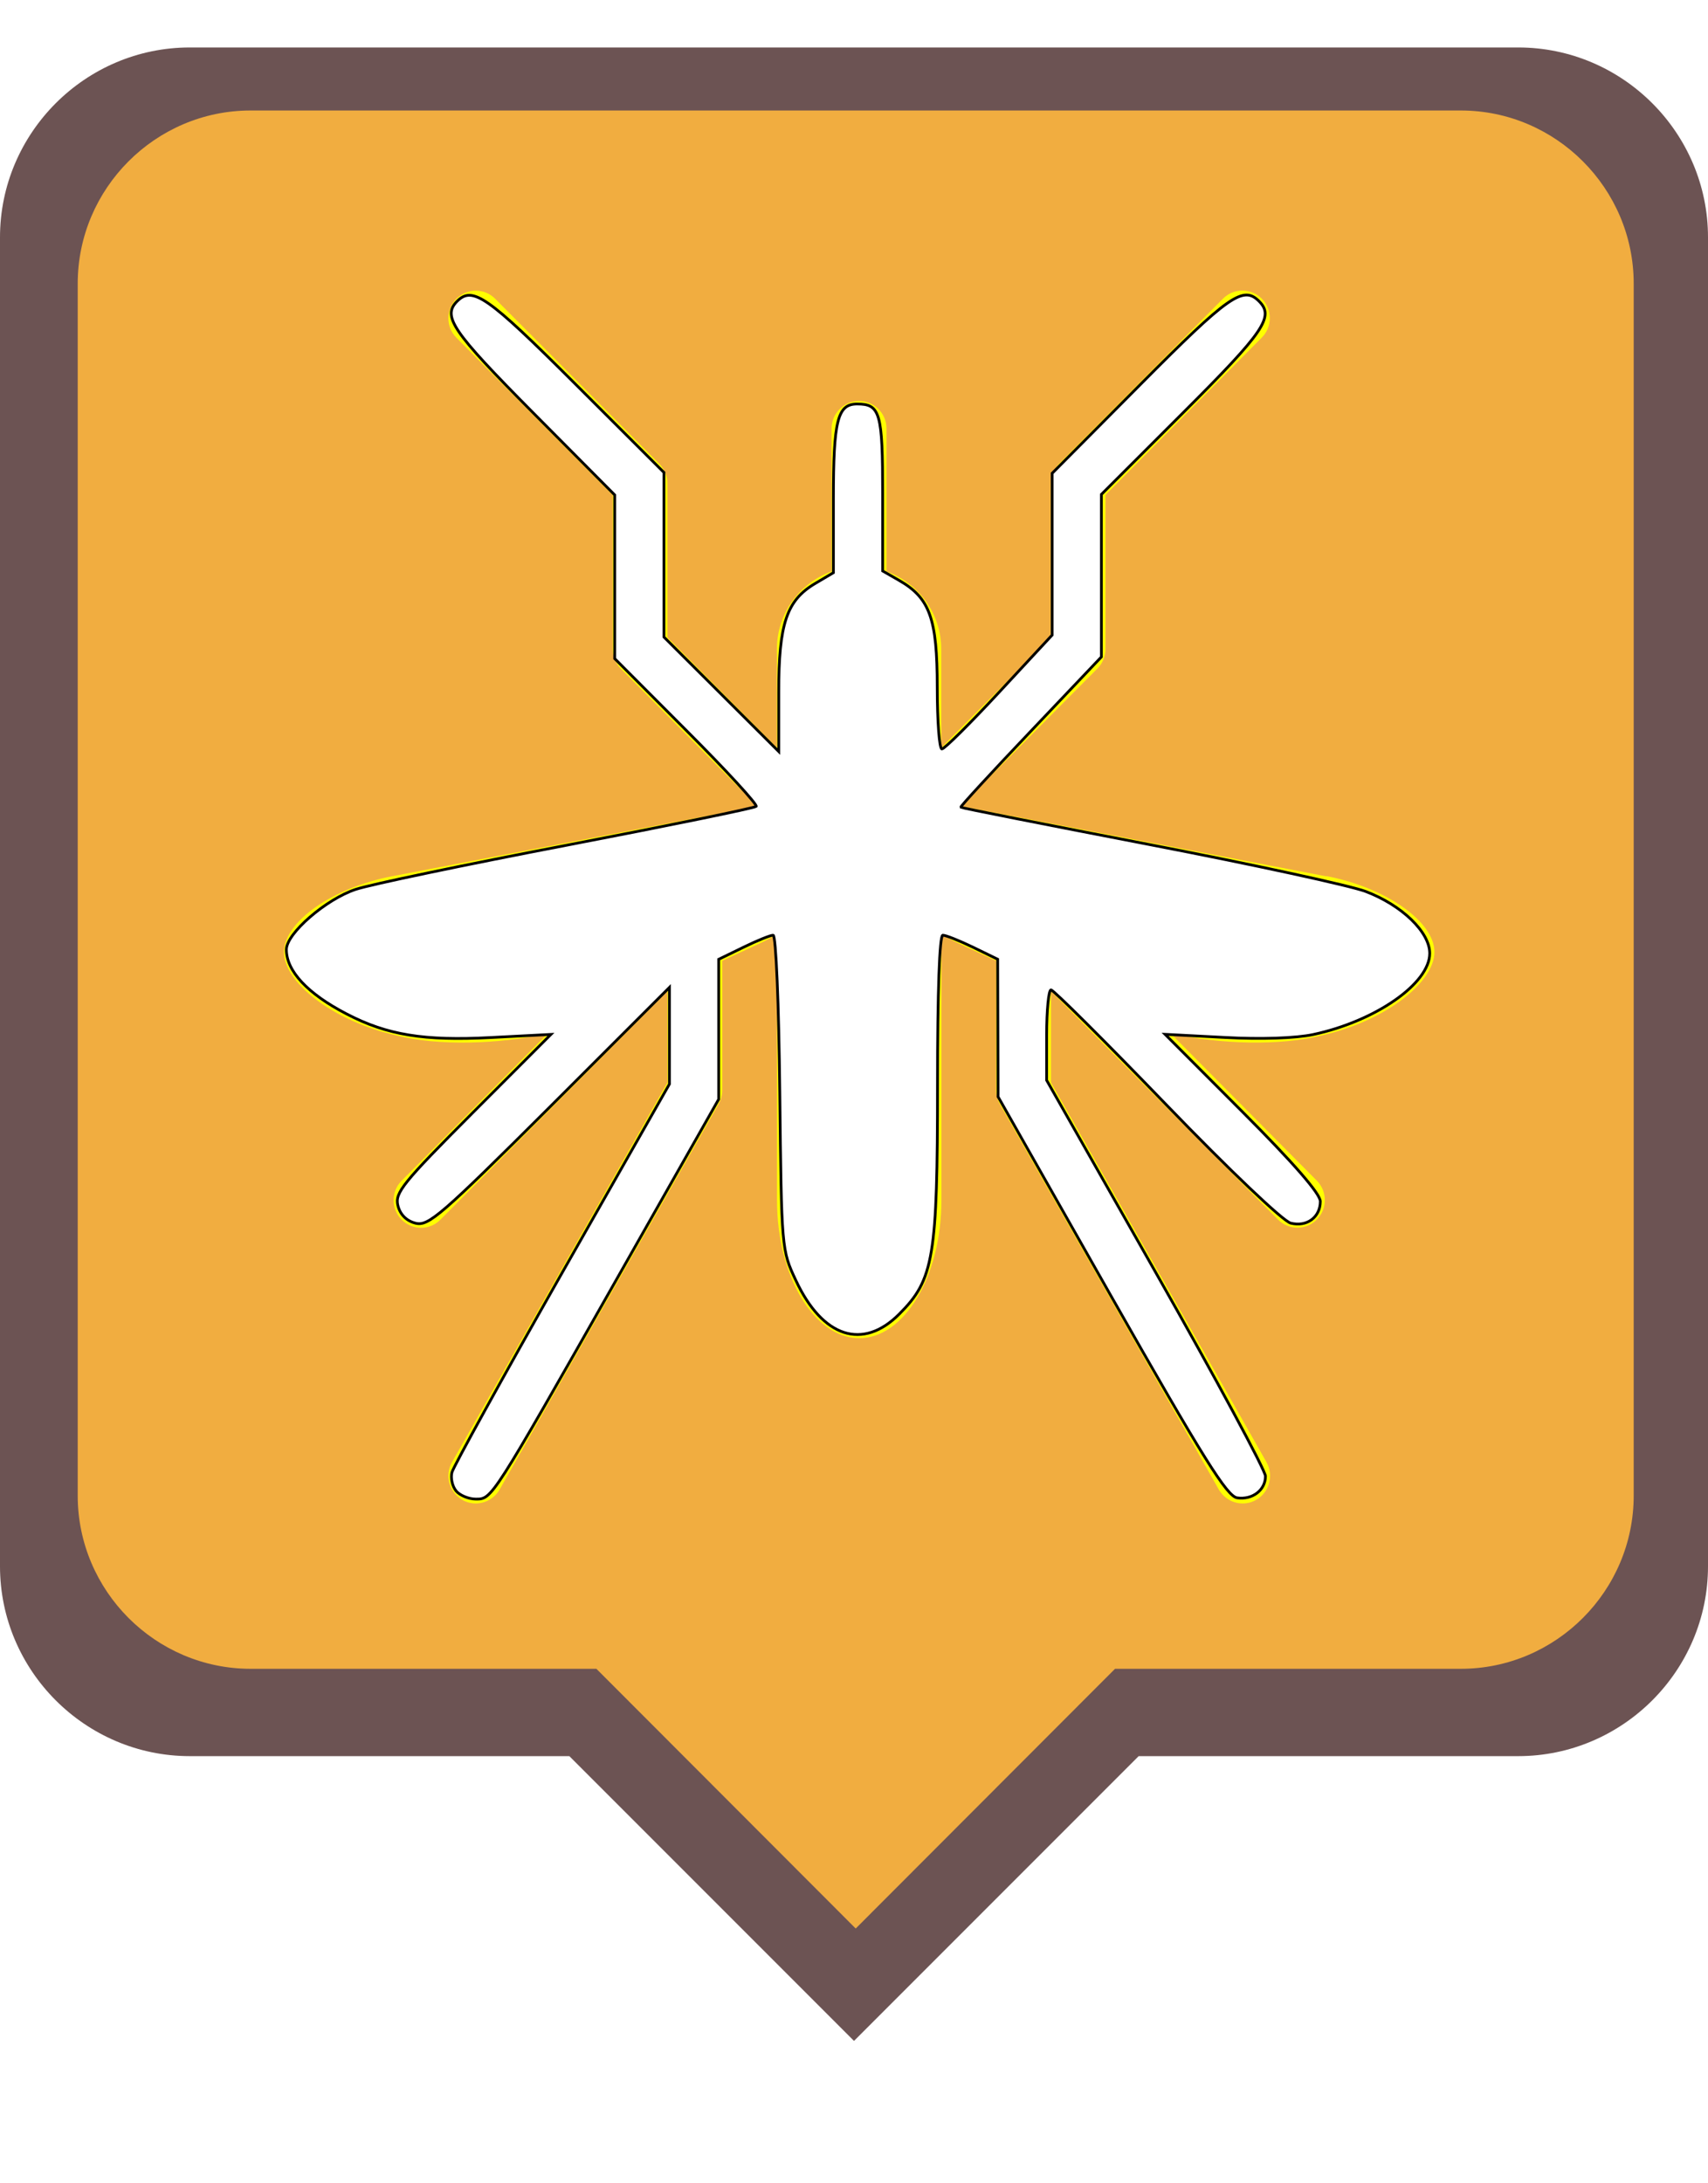<?xml version="1.0" encoding="UTF-8" standalone="no"?>
<svg
   xmlns:dc="http://purl.org/dc/elements/1.1/"
   xmlns:cc="http://creativecommons.org/ns#"
   xmlns:rdf="http://www.w3.org/1999/02/22-rdf-syntax-ns#"
   xmlns:svg="http://www.w3.org/2000/svg"
   xmlns="http://www.w3.org/2000/svg"
   xmlns:sodipodi="http://sodipodi.sourceforge.net/DTD/sodipodi-0.dtd"
   xmlns:inkscape="http://www.inkscape.org/namespaces/inkscape"
   height="23px"
   version="1.1"
   viewBox="0 0 18 23"
   width="18px"
   id="svg4187"
   inkscape:version="0.92.3 (2405546, 2018-03-11)"
   sodipodi:docname="marker_japonicus_2.svg"
   inkscape:export-filename="/home/marc/sigte/projectes_marc/mosquito/test.png"
   inkscape:export-xdpi="90"
   inkscape:export-ydpi="90">
  <sodipodi:namedview
     pagecolor="#ffffff"
     bordercolor="#666666"
     borderopacity="1"
     objecttolerance="10"
     gridtolerance="10"
     guidetolerance="10"
     inkscape:pageopacity="0"
     inkscape:pageshadow="2"
     inkscape:window-width="1533"
     inkscape:window-height="845"
     id="namedview4199"
     showgrid="false"
     inkscape:zoom="17.341851"
     inkscape:cx="-12.897324"
     inkscape:cy="13.10223"
     inkscape:window-x="67"
     inkscape:window-y="27"
     inkscape:window-maximized="1"
     inkscape:current-layer="svg4187" />
  <desc
     id="desc4191" />
  <defs
     id="defs4193">
    <filter
       inkscape:collect="always"
       style="color-interpolation-filters:sRGB"
       id="filter833"
       x="-0.014"
       width="1.029"
       y="-0.012"
       height="1.025">
      <feGaussianBlur
         inkscape:collect="always"
         stdDeviation="0.107"
         id="feGaussianBlur835" />
    </filter>
  </defs>
  <g
     fill="none"
     fill-rule="evenodd"
     id="Page-1"
     stroke="none"
     stroke-width="1"
     style="fill:#6c5353;fill-opacity:1">
    <g
       fill="#000000"
       id="Icons-Communication"
       transform="translate(-211, -82)"
       style="fill:#6c5353;fill-opacity:1">
      <g
         id="live-help"
         transform="translate(211, 82.5)"
         style="fill:#6c5353;fill-opacity:1">
        <path
           d="M 16,0 2,0 C 0.9,0 0,0.9 0,2 l 0,14 c 0,1.1 0.9,2 2,2 l 4,0 3,3 3,-3 4,0 c 1.1,0 2,-0.9 2,-2 L 18,2 C 18,0.9 17.1,0 16,0 Z"
           id="Shape"
           inkscape:connector-curvature="0"
           sodipodi:nodetypes="csssscccssscc"
           style="fill:#6c5353;fill-opacity:1" />
      </g>
    </g>
  </g>
  <g
     transform="matrix(0.911,0,0,0.912,0.819,0.708)"
     style="fill:#f9b23f;fill-rule:evenodd;stroke:none;stroke-width:1;filter:url(#filter833);fill-opacity:0.941"
     id="Page-1-0">
    <g
       style="fill:#f9b23f;fill-opacity:0.941"
       id="Icons-Communication-6"
       transform="translate(-211,-82)">
      <g
         id="live-help-8"
         transform="translate(211,82.5)"
         style="fill:#f9b23f;fill-opacity:0.941">
        <path
           d="M 16,0 2,0 C 0.9,0 0,0.9 0,2 l 0,14 c 0,1.1 0.9,2 2,2 l 4,0 3,3 3,-3 4,0 c 1.1,0 2,-0.9 2,-2 L 18,2 C 18,0.9 17.1,0 16,0 Z"
           id="Shape-7"
           inkscape:connector-curvature="0"
           sodipodi:nodetypes="csssscccssscc"
           style="fill:#f9b23f;fill-opacity:0.941" />
      </g>
    </g>
  </g>
  <path
     inkscape:connector-curvature="0"
     d="M 13.978,9.232 10.187,8.505 c -0.023,-0.004 -0.044,-0.006 -0.067,-0.009 l 1.446,-1.454 c 0.054,-0.055 0.084,-0.128 0.084,-0.206 l 0,-1.622 1.647,-1.657 c 0.113,-0.113 0.113,-0.297 0,-0.411 -0.113,-0.113 -0.295,-0.113 -0.408,0 L 11.158,4.889 c -0.054,0.055 -0.085,0.128 -0.085,0.206 l 0,1.622 -1.154,1.161 0,-1.041 c 0,-0.377 -0.242,-0.697 -0.577,-0.817 l 0,-1.506 c 0,-0.16 -0.13,-0.29 -0.289,-0.29 -0.159,0 -0.289,0.131 -0.289,0.29 l 0,1.506 C 8.43,6.139 8.188,6.459 8.188,6.836 l 0,1.041 -1.154,-1.161 0,-1.622 c 0,-0.077 -0.031,-0.151 -0.084,-0.206 L 5.218,3.147 c -0.113,-0.113 -0.295,-0.113 -0.408,0 -0.113,0.113 -0.113,0.297 0,0.411 l 1.647,1.657 0,1.622 c 0,0.077 0.031,0.151 0.084,0.206 l 1.446,1.454 c -0.023,0.003 -0.044,0.005 -0.068,0.009 L 4.127,9.232 c -0.623,0.12 -1.133,0.478 -1.134,0.798 -5.771e-4,0.319 0.504,0.708 1.12,0.862 l 0.069,0.017 c 0.44,0.11 1.06,0.093 1.591,-0.021 l -1.54,1.55 c -0.113,0.113 -0.113,0.297 0,0.411 0.057,0.057 0.13,0.085 0.204,0.085 0.074,0 0.148,-0.028 0.204,-0.085 l 2.393,-2.408 0,0.964 -2.27,3.998 c -0.079,0.139 -0.031,0.316 0.107,0.397 0.045,0.026 0.095,0.038 0.143,0.038 0.1,0 0.197,-0.053 0.251,-0.146 l 2.309,-4.064 c 0.024,-0.044 0.038,-0.093 0.038,-0.144 l 0,-1.363 0.395,-0.183 c 0.062,-0.029 0.123,-0.062 0.182,-0.095 0,0 0,2.004 0,2.802 0,0.798 0.39,1.452 0.866,1.452 0.476,0 0.866,-0.653 0.866,-1.452 0,-0.798 0,-2.802 0,-2.802 0.06,0.034 0.12,0.066 0.182,0.095 l 0.395,0.183 0,1.363 c 0,0.051 0.013,0.1 0.038,0.144 l 2.309,4.064 c 0.054,0.093 0.151,0.146 0.251,0.146 0.049,0 0.098,-0.012 0.143,-0.038 0.139,-0.08 0.186,-0.257 0.108,-0.397 l -2.271,-3.998 0,-0.964 2.393,2.407 c 0.057,0.057 0.13,0.085 0.204,0.085 0.074,0 0.148,-0.028 0.204,-0.085 0.113,-0.113 0.113,-0.297 0,-0.411 l -1.54,-1.55 c 0.53,0.115 1.151,0.132 1.591,0.021 l 0.069,-0.017 c 0.616,-0.155 1.12,-0.543 1.12,-0.863 -5.77e-4,-0.319 -0.511,-0.678 -1.135,-0.798 z"
     id="path4-9"
     style="fill:#ffff00" />
  <path
     style="fill:#ffffff;fill-opacity:1;stroke:#000000;stroke-width:0.029;stroke-miterlimit:4;stroke-dasharray:none;stroke-opacity:1"
     d="m 4.806,15.705 c -0.039,-0.047 -0.059,-0.135 -0.043,-0.195 0.016,-0.06 0.538,-1.005 1.16,-2.1 l 1.132,-1.99 0,-0.509 0,-0.509 -1.262,1.261 C 4.651,12.802 4.515,12.92 4.38,12.886 4.284,12.862 4.217,12.796 4.193,12.699 4.16,12.566 4.244,12.462 4.981,11.723 L 5.806,10.897 5.172,10.93 C 4.468,10.967 4.08,10.904 3.652,10.681 3.241,10.468 3.018,10.229 3.018,10.003 c 0,-0.169 0.418,-0.531 0.731,-0.634 C 3.902,9.318 4.907,9.108 5.982,8.902 7.058,8.695 7.952,8.512 7.969,8.495 7.986,8.478 7.658,8.12 7.239,7.701 l -0.761,-0.763 0,-0.862 0,-0.862 L 5.613,4.343 C 4.765,3.488 4.659,3.333 4.817,3.174 4.981,3.011 5.134,3.118 6.059,4.041 l 0.938,0.936 0,0.867 0,0.867 0.605,0.603 0.605,0.603 0,-0.625 c 0,-0.722 0.082,-0.967 0.385,-1.146 l 0.191,-0.113 0,-0.777 c 0,-0.828 0.043,-1 0.25,-1 0.243,0 0.269,0.092 0.269,0.949 l 3.46e-4,0.81 0.171,0.098 c 0.326,0.186 0.404,0.403 0.404,1.128 1.153e-4,0.357 0.022,0.649 0.049,0.649 0.027,0 0.299,-0.27 0.605,-0.6 l 0.557,-0.6 0,-0.852 0,-0.852 0.935,-0.941 c 0.926,-0.932 1.078,-1.039 1.245,-0.872 0.163,0.163 0.059,0.317 -0.796,1.171 l -0.865,0.864 0,0.856 0,0.856 -0.747,0.786 c -0.411,0.432 -0.742,0.791 -0.735,0.798 0.007,0.007 0.904,0.184 1.994,0.394 1.09,0.21 2.112,0.432 2.273,0.493 0.382,0.145 0.675,0.428 0.675,0.652 0,0.317 -0.569,0.714 -1.227,0.855 -0.182,0.039 -0.551,0.052 -0.932,0.031 l -0.63,-0.033 0.818,0.819 c 0.536,0.537 0.818,0.861 0.818,0.941 0,0.167 -0.142,0.272 -0.312,0.229 -0.08,-0.02 -0.644,-0.556 -1.31,-1.246 -0.643,-0.666 -1.19,-1.211 -1.216,-1.211 -0.025,0 -0.046,0.214 -0.046,0.476 l 0,0.476 1.153,2.031 c 0.634,1.117 1.153,2.08 1.153,2.14 0,0.146 -0.137,0.251 -0.298,0.228 -0.107,-0.015 -0.357,-0.415 -1.328,-2.124 L 10.518,11.553 10.516,10.829 10.514,10.105 10.253,9.978 C 10.11,9.909 9.967,9.852 9.936,9.852 c -0.035,0 -0.056,0.592 -0.056,1.575 0,1.82 -0.039,2.052 -0.403,2.416 C 9.093,14.228 8.669,14.09 8.388,13.49 8.237,13.169 8.236,13.16 8.218,11.509 8.208,10.573 8.177,9.852 8.148,9.852 c -0.029,0 -0.17,0.057 -0.313,0.127 l -0.261,0.127 0,0.737 0,0.737 -1.072,1.89 c -1.329,2.342 -1.316,2.322 -1.488,2.322 -0.075,0 -0.168,-0.039 -0.208,-0.086 z"
     id="path4142"
     inkscape:connector-curvature="0" />
</svg>
